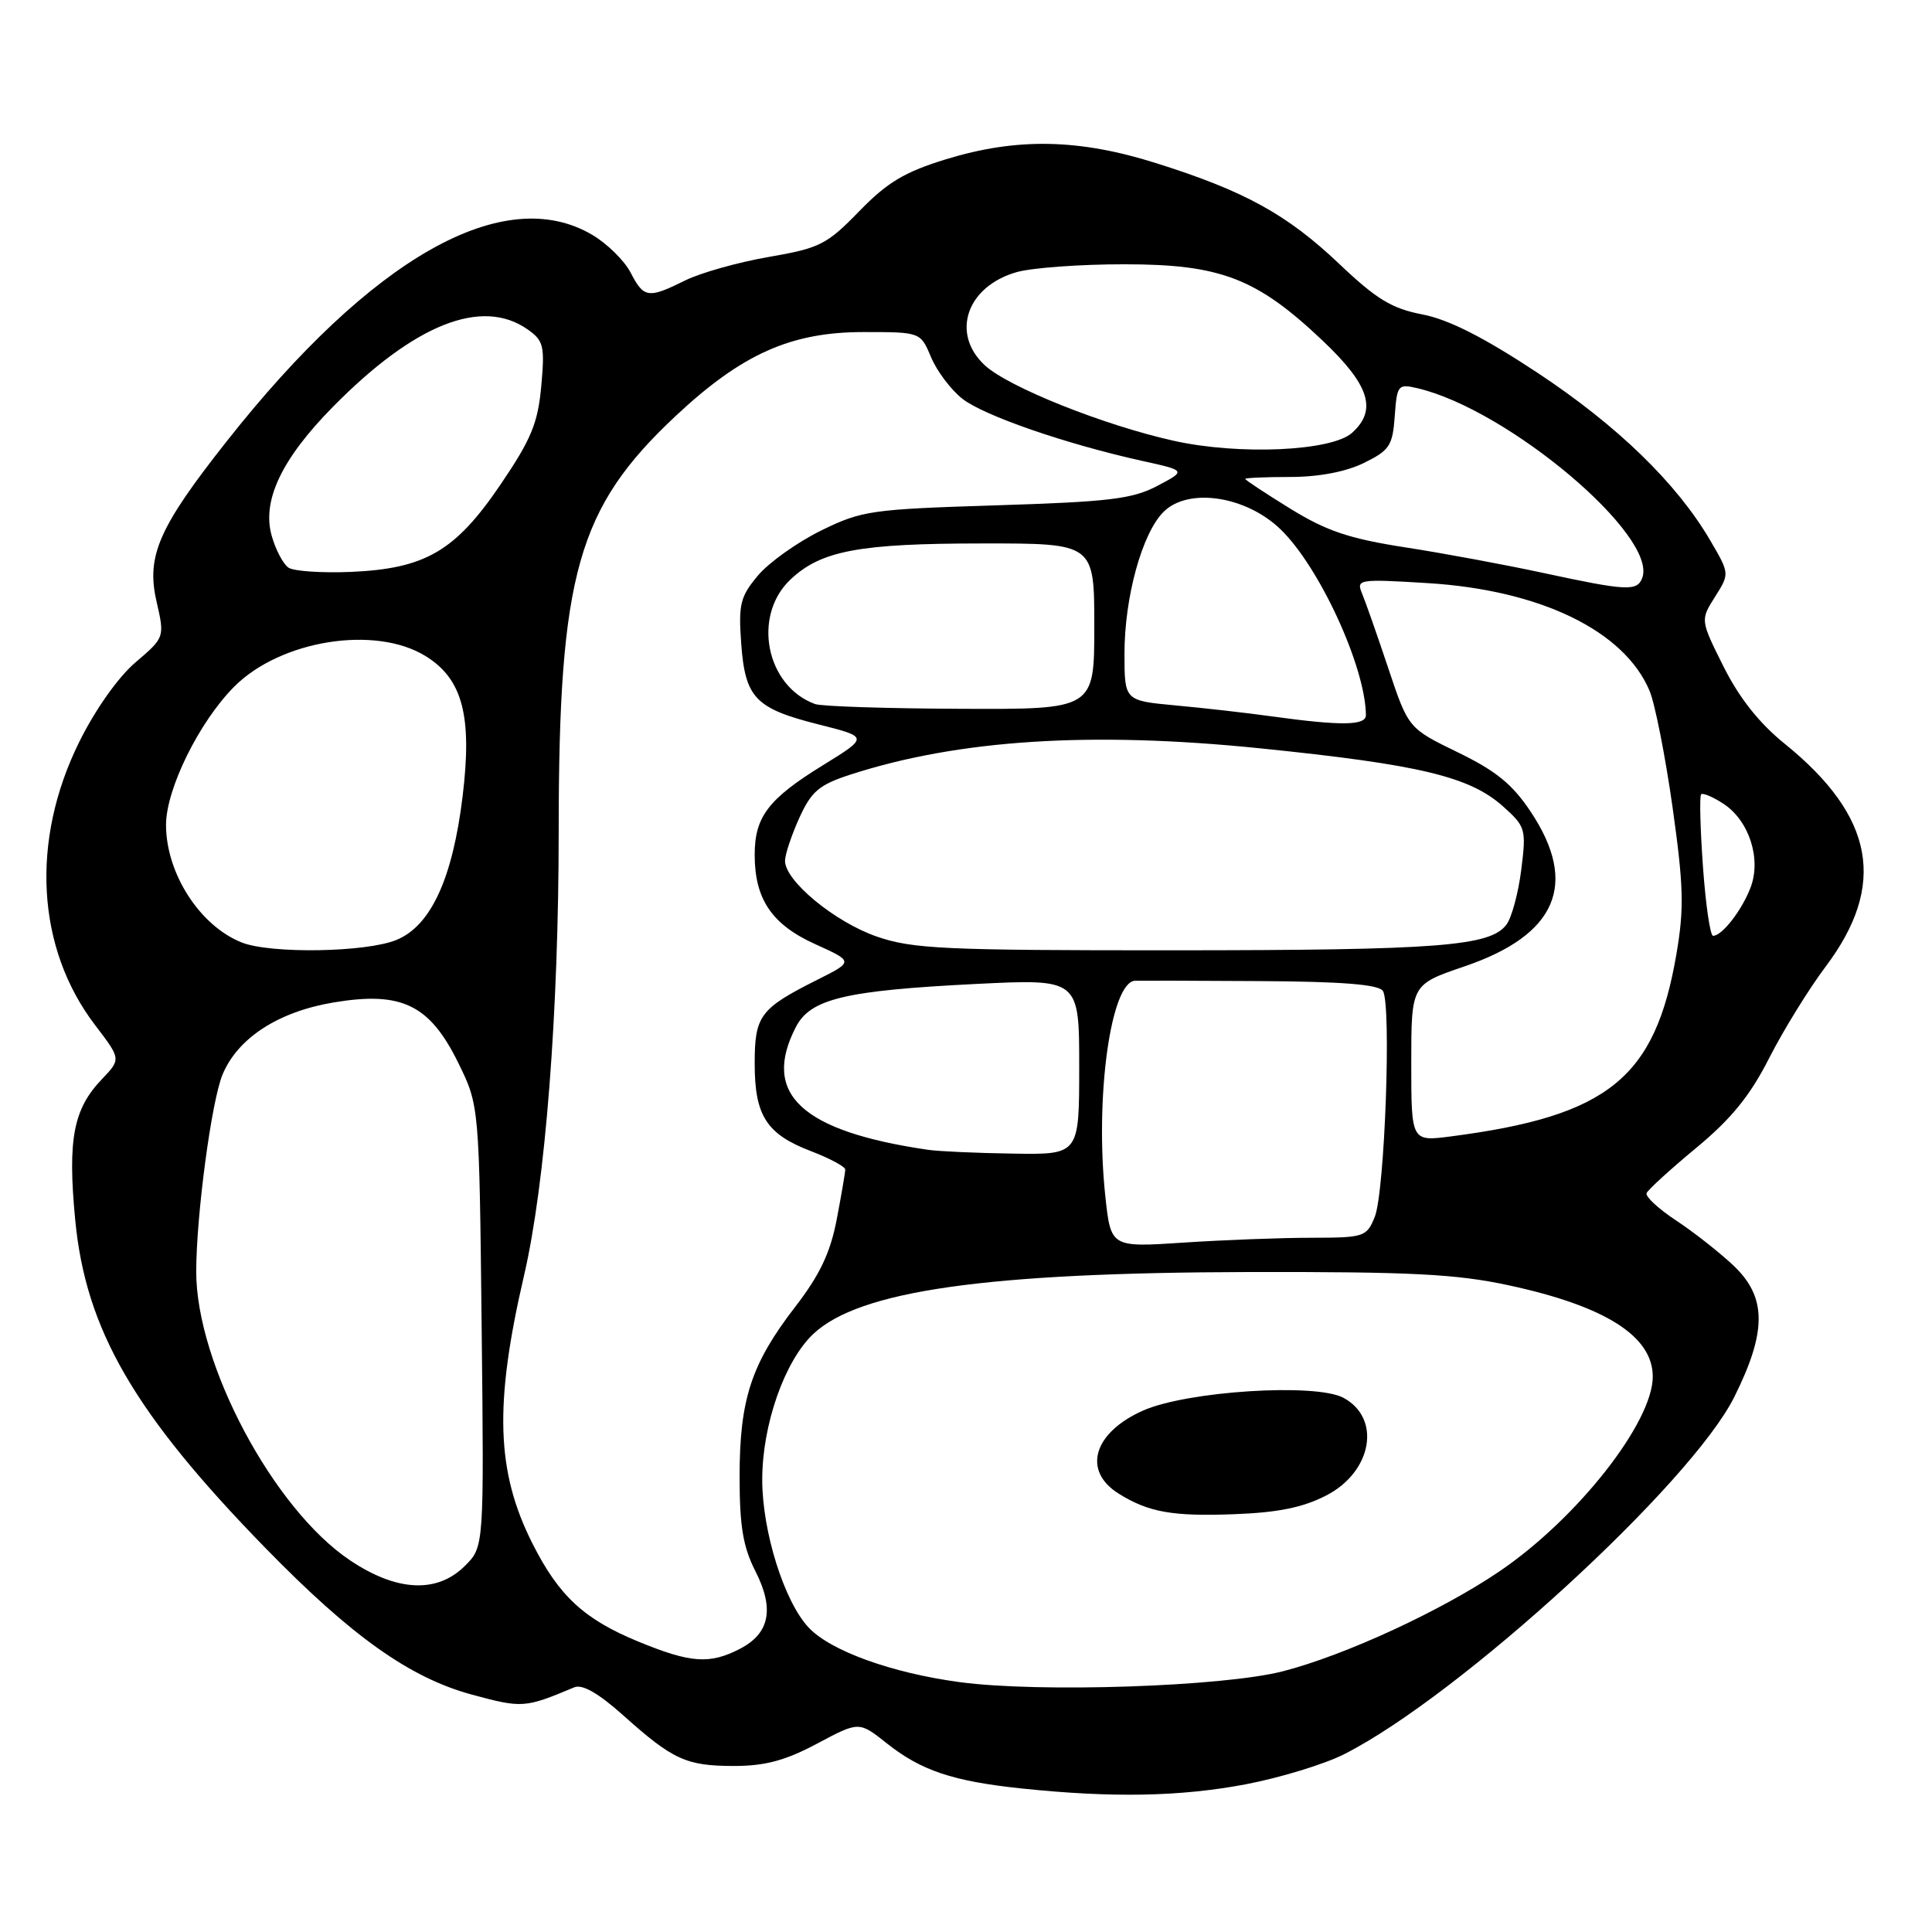 <?xml version="1.0" encoding="UTF-8" standalone="no"?>
<!DOCTYPE svg PUBLIC "-//W3C//DTD SVG 1.1//EN" "http://www.w3.org/Graphics/SVG/1.1/DTD/svg11.dtd" >
<svg xmlns="http://www.w3.org/2000/svg" xmlns:xlink="http://www.w3.org/1999/xlink" version="1.1" viewBox="0 0 256 256">
 <g >
 <path fill="currentColor"
d=" M 165.06 236.43 C 169.62 235.56 175.49 233.77 178.11 232.44 C 193.40 224.70 224.09 196.58 229.81 185.09 C 234.15 176.38 234.11 171.84 229.65 167.65 C 227.81 165.92 224.40 163.24 222.08 161.71 C 219.76 160.18 218.00 158.55 218.18 158.10 C 218.36 157.65 221.32 154.95 224.76 152.10 C 229.41 148.25 231.90 145.18 234.42 140.21 C 236.30 136.52 239.66 131.07 241.90 128.09 C 250.05 117.26 248.38 108.18 236.48 98.55 C 233.11 95.83 230.45 92.47 228.38 88.33 C 225.30 82.16 225.30 82.16 227.25 79.08 C 229.19 76.01 229.19 76.01 226.61 71.60 C 222.17 64.02 214.32 56.40 203.72 49.39 C 196.63 44.71 191.97 42.34 188.50 41.67 C 184.42 40.89 182.39 39.65 177.47 34.98 C 170.55 28.41 164.92 25.31 153.20 21.62 C 142.94 18.38 134.73 18.23 125.36 21.10 C 119.86 22.79 117.58 24.15 113.85 27.99 C 109.56 32.41 108.63 32.88 101.85 34.05 C 97.81 34.75 92.83 36.15 90.79 37.16 C 85.89 39.59 85.31 39.51 83.56 36.12 C 82.74 34.54 80.46 32.29 78.48 31.12 C 66.77 24.21 49.29 34.08 30.05 58.46 C 21.02 69.90 19.36 73.68 20.74 79.69 C 21.83 84.46 21.83 84.46 17.94 87.78 C 15.64 89.75 12.60 94.05 10.49 98.33 C 4.02 111.42 4.82 125.64 12.60 135.83 C 16.04 140.34 16.04 140.34 13.50 143.00 C 9.72 146.95 8.95 150.96 9.96 161.58 C 11.34 176.18 17.76 187.26 35.17 205.12 C 46.62 216.86 54.32 222.32 62.54 224.55 C 69.21 226.35 69.54 226.33 76.09 223.58 C 77.16 223.13 79.30 224.36 82.59 227.30 C 89.18 233.20 90.94 234.00 97.29 234.00 C 101.39 234.00 104.08 233.27 108.27 231.04 C 113.82 228.08 113.82 228.08 117.48 230.98 C 122.04 234.61 126.24 236.02 135.35 236.98 C 147.36 238.24 156.39 238.07 165.06 236.43 Z  M 127.16 222.89 C 118.15 221.68 110.05 218.75 107.15 215.66 C 103.91 212.22 101.00 202.93 101.00 196.06 C 101.00 188.80 103.95 180.37 107.75 176.77 C 113.83 171.02 130.64 168.63 165.50 168.55 C 187.00 168.51 192.96 168.81 199.92 170.31 C 212.72 173.07 219.00 177.05 219.00 182.41 C 219.00 188.49 208.99 201.22 198.69 208.21 C 190.99 213.44 178.23 219.33 170.00 221.45 C 162.09 223.49 137.69 224.31 127.16 222.89 Z  M 175.73 198.16 C 181.83 195.02 183.07 187.92 178.00 185.21 C 174.30 183.24 157.33 184.32 151.48 186.90 C 144.87 189.83 143.38 194.89 148.24 197.92 C 152.18 200.38 155.37 200.95 163.50 200.64 C 169.32 200.43 172.65 199.75 175.73 198.16 Z  M 84.61 217.53 C 77.41 214.57 74.08 211.50 70.57 204.56 C 65.75 195.02 65.46 186.14 69.44 169.00 C 72.27 156.81 74.03 134.15 74.03 110.00 C 74.04 76.08 76.52 67.29 89.57 55.08 C 98.33 46.89 104.81 44.00 114.42 44.00 C 121.97 44.00 121.97 44.00 123.37 47.33 C 124.13 49.16 126.00 51.64 127.51 52.83 C 130.37 55.08 141.23 58.83 151.34 61.07 C 157.19 62.36 157.19 62.36 153.34 64.39 C 150.05 66.12 146.98 66.49 132.00 66.96 C 115.42 67.48 114.20 67.65 108.80 70.30 C 105.66 71.84 101.90 74.52 100.44 76.25 C 98.09 79.05 97.84 80.06 98.21 85.23 C 98.74 92.49 100.06 93.87 108.50 96.00 C 115.09 97.66 115.09 97.66 109.07 101.38 C 101.81 105.85 100.00 108.23 100.00 113.27 C 100.00 119.15 102.28 122.51 108.03 125.11 C 113.11 127.41 113.11 127.41 108.31 129.82 C 100.70 133.64 100.00 134.57 100.00 140.93 C 100.00 147.85 101.57 150.29 107.50 152.55 C 109.97 153.50 112.00 154.59 112.00 154.97 C 112.00 155.35 111.49 158.33 110.87 161.58 C 110.02 166.01 108.63 168.94 105.34 173.20 C 99.54 180.73 98.00 185.43 98.00 195.67 C 98.00 202.21 98.46 204.98 100.08 208.16 C 102.64 213.18 102.00 216.43 98.04 218.48 C 94.04 220.55 91.51 220.37 84.61 217.53 Z  M 46.38 206.75 C 36.24 199.96 26.00 180.73 26.00 168.50 C 26.01 161.01 28.02 145.92 29.49 142.38 C 31.51 137.53 36.90 134.04 44.26 132.82 C 53.24 131.33 56.94 133.13 60.73 140.85 C 63.50 146.50 63.50 146.50 63.82 175.73 C 64.14 204.96 64.14 204.96 61.61 207.48 C 57.93 211.16 52.58 210.91 46.38 206.75 Z  M 146.46 158.50 C 145.06 145.39 147.18 130.09 150.41 129.95 C 151.01 129.93 158.46 129.95 166.97 130.00 C 177.83 130.06 182.68 130.45 183.24 131.30 C 184.39 133.03 183.49 157.98 182.16 161.25 C 181.09 163.89 180.77 164.00 173.77 164.01 C 169.77 164.01 162.16 164.30 156.85 164.65 C 147.19 165.29 147.19 165.29 146.46 158.50 Z  M 123.00 152.36 C 106.20 149.91 100.87 144.96 105.46 136.08 C 107.39 132.35 111.96 131.25 129.30 130.38 C 143.00 129.70 143.00 129.70 143.00 141.35 C 143.00 153.00 143.00 153.00 134.25 152.86 C 129.44 152.79 124.38 152.56 123.00 152.36 Z  M 187.00 140.86 C 187.00 130.45 187.00 130.45 194.06 128.05 C 206.27 123.89 209.18 117.14 202.86 107.61 C 200.43 103.94 198.26 102.16 193.17 99.69 C 186.61 96.50 186.61 96.50 183.94 88.50 C 182.47 84.10 180.90 79.64 180.46 78.59 C 179.70 76.77 180.10 76.71 189.08 77.26 C 204.08 78.16 215.25 83.58 218.58 91.55 C 219.29 93.24 220.66 100.17 221.62 106.95 C 223.09 117.40 223.17 120.36 222.14 126.39 C 219.33 142.85 213.13 147.87 192.25 150.58 C 187.00 151.26 187.00 151.26 187.00 140.86 Z  M 32.02 124.88 C 26.47 122.67 22.00 115.72 22.00 109.30 C 22.00 104.56 26.38 95.67 31.02 91.00 C 37.16 84.82 49.73 82.81 56.40 86.94 C 61.30 89.97 62.59 94.87 61.30 105.50 C 59.98 116.38 57.11 122.64 52.57 124.53 C 48.59 126.20 35.86 126.41 32.02 124.88 Z  M 116.18 124.10 C 110.61 122.17 103.98 116.70 104.02 114.05 C 104.03 113.20 104.89 110.64 105.92 108.36 C 107.52 104.85 108.54 103.99 112.65 102.65 C 126.98 98.00 144.56 96.87 167.00 99.16 C 188.09 101.31 194.74 102.90 199.16 106.85 C 202.15 109.53 202.25 109.85 201.58 115.21 C 201.20 118.27 200.32 121.55 199.63 122.49 C 197.51 125.38 190.73 125.91 155.50 125.92 C 125.09 125.93 120.94 125.74 116.18 124.10 Z  M 225.65 114.83 C 225.29 109.79 225.18 105.48 225.41 105.25 C 225.64 105.03 226.97 105.59 228.36 106.50 C 231.77 108.73 233.41 113.80 231.96 117.60 C 230.81 120.62 228.19 124.00 226.99 124.00 C 226.61 124.00 226.01 119.88 225.65 114.83 Z  M 168.50 94.92 C 165.20 94.46 159.46 93.81 155.75 93.47 C 149.00 92.84 149.00 92.84 149.00 86.60 C 149.00 79.13 151.33 70.67 154.17 67.83 C 157.43 64.57 165.04 65.69 169.65 70.11 C 174.81 75.06 180.93 88.36 180.99 94.75 C 181.00 96.15 177.76 96.20 168.50 94.92 Z  M 108.00 93.29 C 101.48 90.91 99.65 81.59 104.75 76.78 C 108.80 72.96 113.85 72.01 130.25 72.01 C 145.00 72.00 145.00 72.00 145.00 83.00 C 145.00 94.00 145.00 94.00 127.25 93.92 C 117.49 93.88 108.83 93.60 108.00 93.29 Z  M 204.50 75.92 C 199.55 74.85 191.33 73.32 186.22 72.53 C 178.78 71.38 175.77 70.36 170.97 67.40 C 167.69 65.38 165.00 63.60 165.00 63.46 C 165.00 63.32 167.68 63.20 170.96 63.20 C 174.73 63.20 178.32 62.52 180.71 61.35 C 184.12 59.68 184.53 59.07 184.81 55.16 C 185.11 51.00 185.24 50.84 187.81 51.44 C 199.84 54.25 219.73 71.04 217.60 76.59 C 216.92 78.37 215.55 78.30 204.50 75.92 Z  M 38.23 75.22 C 37.53 74.75 36.53 72.86 36.01 71.02 C 34.67 66.37 37.31 60.81 44.11 53.91 C 54.92 42.94 63.84 39.40 69.90 43.64 C 72.04 45.14 72.20 45.82 71.72 51.17 C 71.27 56.08 70.39 58.21 66.34 64.18 C 60.34 73.03 56.36 75.35 46.50 75.78 C 42.65 75.94 38.93 75.69 38.23 75.22 Z  M 155.50 58.40 C 146.24 56.34 133.59 51.28 130.49 48.40 C 125.93 44.17 128.11 37.90 134.78 36.04 C 136.83 35.48 143.22 35.01 149.00 35.02 C 161.74 35.02 166.52 36.86 175.25 45.13 C 181.46 51.01 182.52 54.31 179.17 57.34 C 176.47 59.79 164.18 60.34 155.50 58.40 Z "/>
</g>
</svg>